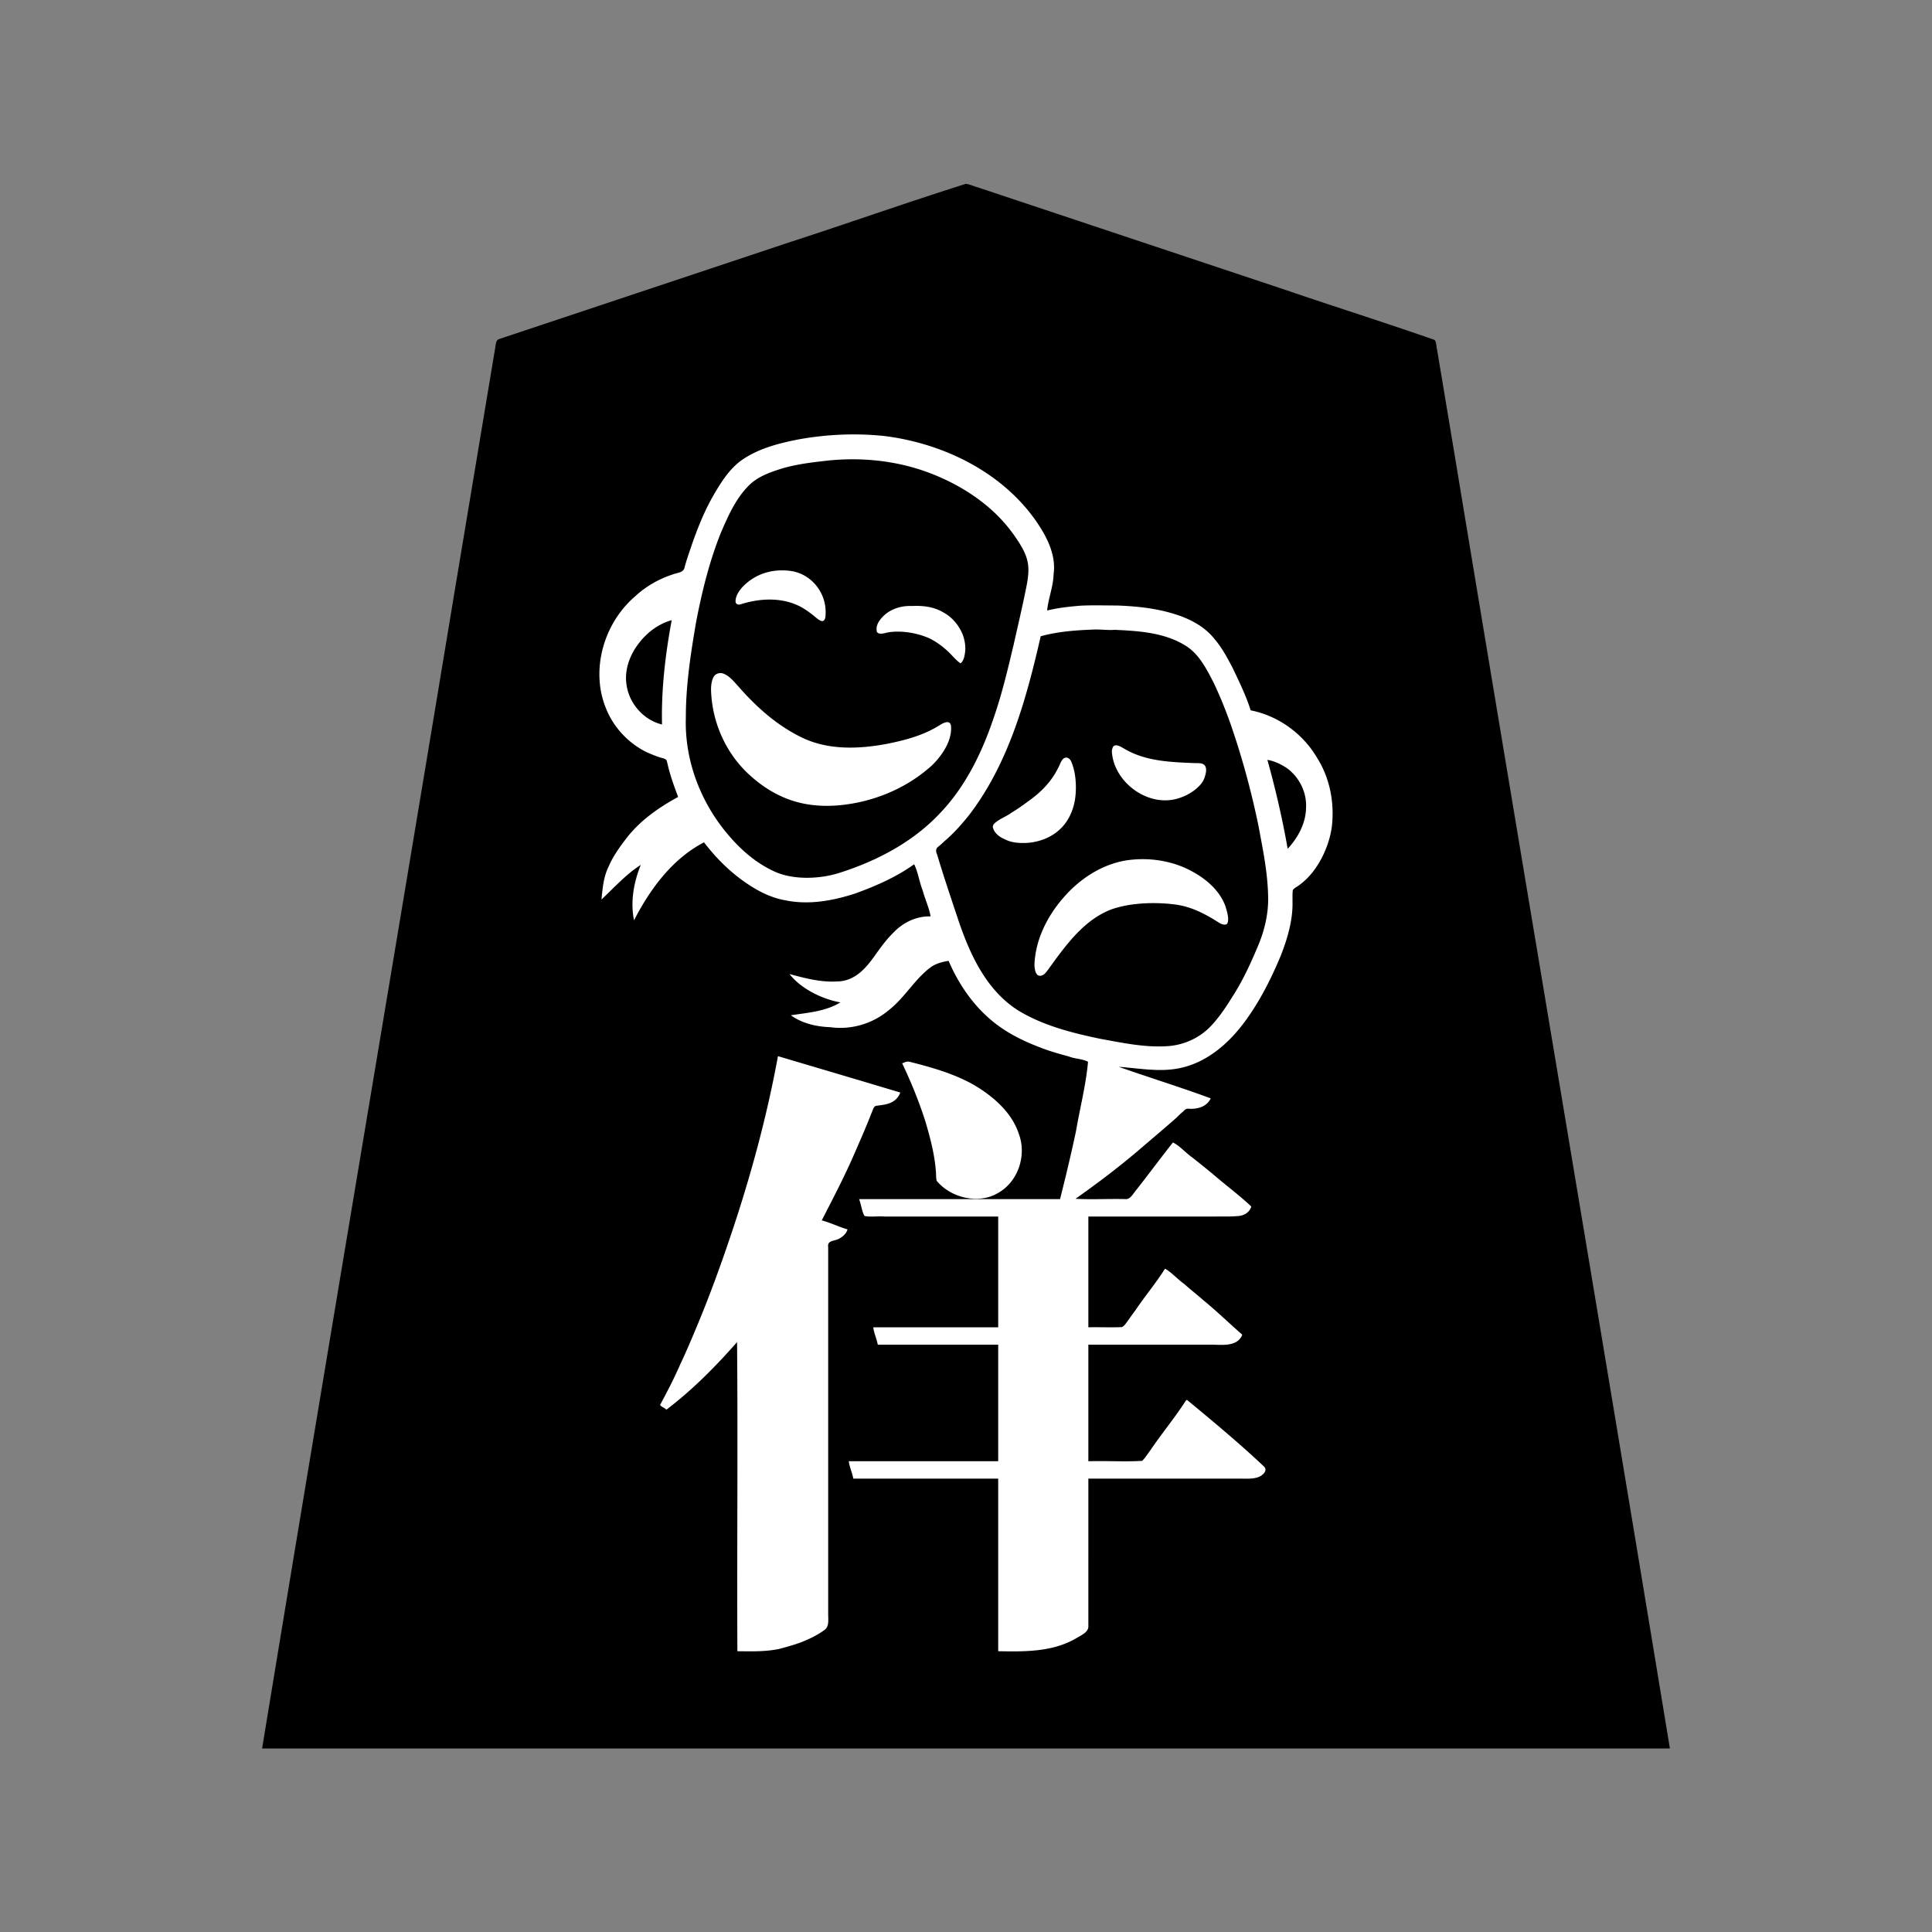 <svg xmlns="http://www.w3.org/2000/svg" width="3000" height="3000"><rect width="100%" height="100%" fill="#808080" stroke="none"/><path d="M1051 1238c-30.785 13.177-61.098 40.164-80.197 63.754-10.274 12.864-21.082 29.207-26.845 43.21-7.881 16.62-9.948 34.972-10.958 53.036 5.73-.735 9.23-8.98 14.233-12.733 13.983-13.595 28.962-26.232 44.267-38.267-3.277 12.822-8.616 26.117-9.346 39.732-1.667 14.417-.872 28.906.846 43.268h3c10.22-24.527 29.207-50.067 44.491-68.804 9.285-10.662 19.014-20.874 30.007-29.794 10.346-7.146 22.005-18.466 33.502-21.402 7.218 12.898 22.51 26.973 30.883 35.459 16.596 16.352 35.978 29.833 56.36 40.975 22.736 11.159 48.067 16.362 73.355 15.566 30.234.922 59.42-8.496 87.508-18.25 27.028-10.592 53.328-23.408 77.394-39.75 7.768 26.056 16.119 52.118 24.5 78-21.833-.674-42.421 9.281-57.232 24.732-11.467 11.072-20.705 24.098-29.932 36.986-12.418 17.27-29.734 38.658-57.235 39.226-13.007.865-25.905-.425-38.622-3.1-12.05-1.097-25.192-6.963-35.979-8.844.483 5.42 6.605 9.446 9.733 13.232 11.522 11.13 28.62 19.861 41.995 25.464 7.624 4.007 16.31 5.036 24.272 7.804-22.918 11.188-48.779 15.59-74 17.5v3c10.342 5.152 20.452 12.268 32.35 13.962 21.612 4.342 44.047 6.311 65.955 3.161 30.611-4.536 57.864-22.856 77.601-46.252 9.65-11.798 18.848-23.953 30.07-34.346 5.304-5.419 10.841-10.868 17.698-14.336 6.237-4.38 14.006-4.676 20.826-7.189 17.076 36.583 39.377 71.605 71.993 96.366 23.877 18.907 51.986 31.532 80.447 41.739 11.136 3.69 22.391 7.106 33.735 10.069 9.778 3.362 20.341 4.364 30.063 7.77 2.45 2.748-1.177 9.128-.55 12.233-10.4 67.318-25.617 133.834-42.188 199.823h-109.5l-1.5-.5c19.043-5.194 35.445-18.398 44.568-35.946 10.45-19.128 12.25-42.12 5.21-62.704-7.45-25.664-25.678-46.197-46.533-62.047-20.563-15.707-43.614-28.234-68.368-36-11.347-3.974-22.812-7.684-34.42-10.82-11.238-3.072-23.261-7.798-34.457-2.983.282 5.239 3.67 9.677 5.68 14.336 16.155 34.486 28.47 70.588 38.46 107.276 4.702 19.838 7.986 39.983 8.8 60.374.267 4.874 4.475 7.71 8.138 10.327 10.654 8.237 22.605 15.296 35.922 18.187-54.611 1.426-109.36-.26-164 .5 1.063 8.514 4.746 16.58 6.629 24.916 1.37 5.362 7.99 3.77 12.15 4.084H1549v170h-194c.398 9.997 5.342 19.222 7 29h187v179h-232c.398 9.997 5.342 19.222 7 29h225v268c22.017-.604 44.284 1.274 66.151-2.01 15.144-1.839 30.239-5.396 44.18-11.686 9.663-4.917 19.9-9.341 28.209-16.485 5.732-5.794 2.342-17.967 3.46-26.69V2297h239.4c9.392-.015 19.7.993 28.191-4.104 6.177-3.609 11.931-11.8 3.934-17.87-19.291-18.603-39.496-36.239-60.052-53.42-10.198-8.787-20.727-17.176-31.059-25.788-4.862-4.322-9.911-8.375-14.805-12.644-4.915-3.71-9.965-10.048-15.609-10.174-16.775 26.001-36.858 50.548-54.47 76.14-4.684 5.785-9.118 14.315-14.626 18.4-26.881 1.311-53.986-.238-80.904.46v-179c72.202-.322 144.412.393 216.605-.212 6.987-.741 15.754-2.984 19.923-10.985 1.86-2.956 3.095-6.36-.661-8.856-18.99-17.749-38.376-35.099-58.266-51.852-9.624-8.316-19.614-16.22-29.099-24.693-9.755-6.841-19.48-17.872-29.078-23.054-.793-.242-1.611-.292-2.424-.348-13.665 21.971-30.951 42.28-45.401 63.87-3.987 5.23-7.72 10.631-11.54 15.976-3.439 3.433-5.532 9.526-9.736 10.688-16.69 1.325-33.586-.237-50.323.466v-170h210.6c15.25-.286 34.964 1.704 41.226-13.016 2.968-6.208-7.102-11.244-10.21-14.838a7100 7100 0 0 0-55.071-45.494c-13.687-11.378-27.871-22.158-41.32-33.81-2.62-2.252-5.524-4.183-8.161-6.393-2.004-1.728-6.3-4.39-8.263-2.06-15.055 17.325-27.902 36.702-42.466 54.467-7.207 8.936-14.03 18.173-21.105 27.204-3.536 6.315-11.825 5.038-16.956 4.94H1674.5l-1.5-.5c36.327-23.626 69.579-51.792 102.984-79.285 16.982-14.543 34.01-28.99 50.817-43.71 4.05-3.877 7.929-7.895 12.392-11.297 5.79-5.182 17.175-2.384 25.403-5.67 7.256-2.119 15.612-9.243 16.404-16.538-43.546-15.02-87.624-28.976-131-44.5 29.888.717 61.217 6.597 90.768-1.943 47.383-12.647 82-51.707 107.615-91.145 19.613-30.89 34.985-64.422 47.838-98.595 4.768-13.967 8.293-28.345 10.33-42.956 2.6-13.252.683-26.837 1.742-40.175.26-4.68 8.322-6.925 10.849-9.865 31.487-23.02 50.406-68.453 50.856-103.463 1.546-39.866-9.695-80.735-35.195-112.114-22.287-29.333-55.503-50.425-91.803-57.244-7.032-22.71-17.779-44.39-27.932-65.838-8.183-15.525-16.513-31.247-27.993-44.666-16.714-21.38-42.277-33.527-67.79-40.672-27.015-7.8-55.194-10.493-83.172-11.6-18.684-.241-37.387-.358-56.058.006-8.963.844-17.928 1.77-26.878 2.675-8.772.981-17.336 3.671-26.177 4.095 6.703-29.608 16.268-61.479 6.584-91.74-12.576-40.524-47.318-78.5-76.428-102.717-33.527-27.3-72.842-47.254-113.846-60.58-76.366-24.066-159.844-22.833-236.809-2.095-18.296 5.11-36.199 12.242-52.427 22.213-23.277 15.912-38.392 40.452-51.482 64.73-13.273 25.639-24.267 52.366-32.987 79.89-1.655 5.044-3.422 10.056-4.989 15.123-1.927 4.449-2.4 11.89-5.395 14.752-8.565 4.402-19.252 5.174-27.885 9.899-32.928 14.345-60.876 38.792-79.307 69.66-28.185 48.071-30.543 111.6-.048 159.327 15.036 22.149 36.777 39.45 61.725 49.006 5.834 3.023 13.717 4.04 19.028 6.777 3.405 3.578 2.436 9.32 4.562 13.944 2.028 7.574 4.452 15.018 6.762 22.5 1.626 6.814 6.302 15.524 6.942 21.311m-24.5-114c.961-52.91 3.542-106.714 15.5-158.5-6.009-.76-12.46 5.339-17.874 6.95-5.397 2.933-11.34 7.147-15.69 10.721-16.978 15.904-31.728 36.463-34.448 60.29-4.136 23.665 7.25 48.328 24.25 64.188 8.119 7.431 18.47 11.748 28.262 16.351m-2.5 1060c5.41 1.352 9.985 8.99 16.375 2.863 15.104-12.323 29.788-25.053 44-38.356 21.542-18.353 39.366-40.445 59.125-60.507 1.426 158.819-.26 318.088.5 477 21.83.308 43.71.751 65.267-3.177 14.596-3.672 29.117-7.736 42.957-13.72 10.238-4.361 20.245-9.57 29.154-16.25 7.74-5.354 5.373-17.444 5.622-25.493v-554.547c.052-5.59-.065-11.196.04-16.784.059-1.877.452-4.485 1.657-5.524 11.95-3.28 27.702-8.122 28.303-21.505-6.743-1.923-13.176-4.98-19.862-7.089-5.412-2.728-13.484-3.981-19.138-7.411 19.062-35.486 37.028-71.752 53.05-108.75 8.25-18.856 16.468-37.7 23.83-56.921 1.678-4.546 2.89-10.132 9.49-10.255 13.053-1.196 31.03-4.095 34.63-22.574-64.351-17.054-127.585-39.293-192-56-17.372 95.386-43.177 189.29-74.2 281.135-15.444 46.063-32.287 91.702-50.88 136.593-8.692 21.798-18.592 43.066-28.186 64.452-5.193 10.52-10.326 21.024-15.173 31.69-4.112 10.705-13.477 21.303-14.561 31.13m42-1070.25c-2.108 65.978 22.831 130.643 64.927 180.591 20.348 24.403 45.243 45.908 74.57 58.798 31.9 12.774 68.01 10.78 100.184.23 55.63-18.128 109.63-46.478 150.552-89.102 41.107-42.002 67.42-95.796 85.854-150.902 12.812-36.618 21.653-74.557 30.647-112.244 6.417-28.761 13.246-57.386 19.072-86.263 2.323-10.77 4.647-23.76 3.87-33.912-1.08-18.626-12.135-34.46-22.274-49.269-31.75-45.104-79.483-76.518-130.341-96.05-53.062-20.11-110.903-25.678-167.029-18.247-20.936 2.362-41.941 5.515-62.186 11.538-16.526 5.232-33.404 11.234-46.711 22.774-22.255 20.496-34.926 49.08-46.624 76.293-17.866 44.35-29.31 90.985-38.39 137.83-8.317 48.768-16.19 98.099-16.121 147.935m37.047-44.53c.54 49.83 20.989 98.596 57.323 132.65 17.098 16.427 37.33 29.973 59.358 38.826 24.392 10.663 51.315 12.148 77.468 11.21 50.169-2.925 99.635-21.256 139.168-52.408 13.963-11.5 27.284-24.823 35.082-41.454 3.848-7.84 6.233-16.347 6.465-25.105.144-3.942.378-9.248-2.647-11.49-5.622-4.26-15.575 2.985-20.25 5.477-24.444 14.697-52.545 21.98-80.249 27.393-42.746 7.991-89.645 9.355-129.651-10.646-36.684-17.843-67.988-45.297-94.754-75.799-7.878-7.968-14.51-18.016-25.253-22.58-6.269-2.57-14.403-1.35-17.979 4.798-3.144 5.488-3.917 13.197-4.081 19.127m38.008-136.449c-.504 5.77 2.946 7.62 7.56 7.089 7.367-1.015 14.225-4.615 21.634-5.577 26.383-5.22 55.242-2.15 78.28 12.554 5.336 3.549 10.534 7.272 15.391 11.443 3.522 2.786 7.819 6.665 12.058 7.317 9.09.944 6.607-13.13 6.993-18.01-.082-7.383-1.595-14.701-4.197-21.59-7.097-17.777-21.846-32.412-40.216-38.238-19.232-5.756-43.96-2.936-60.527 4.298-16.725 7.725-36.002 23.605-36.976 40.714m218.96 44.104c.138 2.13.15 5.214 1.429 6.362 1.842 1.5 4.535 1.616 6.789 1.712 32.565-6.988 68.731-1.844 94.691 20.622 6.25 5.316 12.557 10.677 17.79 17.055 3.427 4.39 10.452 10.667 14.86 5.6 8.17-17.324 4.319-38.349-4.76-54.352-9.366-15.29-24.694-26.43-41.987-31.027-9.324-2.904-19.125-3.069-28.772-2.847-9.452-.182-19.045.208-28.118 3.2-8.178 2.168-15.716 6.234-21.306 12.67-5.723 5.488-10.837 12.533-10.616 21.005M1454 1319.328c17.103 52.164 32.081 105.733 53.906 156.31 8.59 18.532 18.38 36.52 30.777 52.805 21.438 28.5 52.247 47.906 85.185 60.299 53.056 17.847 108.291 30.724 164.262 34.623 27.607 2.686 56.486-2.697 78.535-20.37 21.507-15.768 35.325-39.23 49.212-61.354 16.173-27.686 30.271-56.7 41.344-86.83 9.649-24.935 12.893-51.75 10.315-78.308-7.565-75.034-25.39-148.897-47.751-220.767-9.304-31.405-21.4-61.953-34.868-91.774-9.974-20.698-23.447-45.672-41.297-58.046-32.106-21.533-72.165-25.143-109.609-26.825-10.259-.157-20.485.144-30.705-.689-14.889.811-29.857.279-44.62 2.888-13.996 1.907-27.991 4.278-41.686 7.71-6.298 31.27-15.824 61.969-24.08 92.773-24.674 88.677-65.765 177.98-138.92 237.227zm86.474-35.855c.715 8.9 7.653 15.17 14.957 18.93 8.074 4.228 16.793 7.298 26.02 7.51 18.67 1.21 37.488-2.455 53.673-12.098 15.566-9.413 26.778-24.994 31.969-42.266 6.043-20.183 6.288-42.25 1.129-62.645-2.093-6.796-3.62-16.118-10.898-17.503-7.644-1.479-11.087 6.585-13.298 11.69-18.804 42-60.817 65.701-98.312 88.165-2.193 1.787-5.062 4.506-5.24 8.217m64.696 215.549c.34 4.652.897 10.333 3.27 13.874 2.644 4.416 9.116 4.17 13.005 1.578 5.525-4.453 8.947-10.993 13.304-16.464 24.507-33.27 50.862-68.933 90.885-84.454 30.958-11.38 70.682-11.892 100.228-7.765 23.968 3.609 45.651 14.728 65.65 27.821 3.94 2.648 8.617 3.966 13.298 2.93 4.108-1.524 3.086-8.805 3.102-12.188-2.887-32.052-27.971-57-54.713-71.672-28.807-15.846-62.571-21.928-95.195-18.968-41.08 3.486-77.977 26.286-105.267 56.213-26.675 30.078-46.581 68.048-47.567 109.095m120.239-332.962c1.44 43.003 43.79 79.456 85.896 77.779 17.303-.5 37.259-8.44 48.821-19.48 9.197-8.073 17.098-24.121 12.47-35.533-2.797-5.034-9.1-4.783-13.616-4.835-35.758-1.7-73.787-2.172-106.35-19.176-5.957-2.775-12.354-8.057-18.557-8.605-6.56-.835-8.927 4.944-8.664 9.85M1969 1181.222c14.238 43.326 21.847 89.352 31.5 133.778 14.96-17.413 27.086-39.46 26.497-63.185.172-23.508-12.608-46.562-31.993-59.681-8.034-5-16.839-8.74-26.004-11.134z" style="fill:#fff;fill-rule:evenodd;stroke:none"/><path d="M407 2715h2186c-110.539-672.045-224.255-1343.735-335.448-2015.7-7.021-42-13.992-84.001-21-126-1.697-9.995-3.31-20.009-5.015-29.99-1.448-5.044-.832-12.003-3.96-15.528-76.243-26.577-153.757-51.077-230.278-77.177-134.483-44.879-269.004-89.635-403.48-134.505-25.332-8.389-50.626-16.918-75.954-25.3-5.917-1.536-12.636-4.925-18.277-5.3-93.44 29.594-186.049 62.334-279.322 92.571-139.474 46.507-278.96 93.003-418.44 139.486-8.804 3.003-17.696 5.81-26.461 8.89-4.891 1.307-5.283 6.555-5.858 10.493-21.164 127.083-42.351 254.18-63.537 381.259C606.88 1517.176 505.406 2115.971 407 2715m646-1477.515c-30.048 16.386-59.096 36.543-80.21 64.057-10.172 12.954-21.4 29.102-27.26 43.108-8.341 16.235-9.854 34.374-11.53 52.1 19.362-18.195 38.283-39.329 61-53.75-10.888 26.909-16.367 57.156-10.5 86 24.867-48.187 59.31-95.449 108.707-121 18.383 24.065 39.983 45.725 65.251 62.972 18.631 12.86 39.42 23.485 62.008 27.201 35.816 7.264 72.88.439 107.058-10.593 32.115-11.637 64.089-25.529 91.976-45.58 6.196 12.741 8.046 27.617 13.28 40.82 3.518 13.066 10.303 27.87 12.22 40.18-21.997-.665-42.777 9.415-57.602 25.102-11.426 11.093-20.655 24.145-29.87 37.035-12.412 17.32-29.9 38.649-57.523 38.825-25.209 1.644-50.149-5.043-74.005-11.462 18.443 23.77 52.5 39.436 79 44-22.997 14.134-51.092 16.059-77 20 17.976 12.95 40.112 17.77 61.913 18.576 31.972 4.287 64.88-5.44 89.456-25.956 24.944-19.1 40.405-48.087 65.553-67.008 8.212-5.953 18.227-8.6 28.078-10.112 15.933 37.224 39.81 71.724 71.972 96.76 24.14 18.93 52.415 31.556 81.113 41.755 11.055 3.747 22.292 6.94 33.562 9.931 9.45 3.873 20.822 3.526 29.832 8.214-3.19 36.31-12.672 72.148-18.726 108.082-7.543 35.249-15.852 70.35-24.753 105.258h-312c3.247 8.484 4.497 19.695 8.456 26.184 9.983 1.93 20.567-.025 30.692.816H1550v172h-194c1.074 9.243 5.401 17.851 7 27h187v181h-232c1.074 9.243 5.401 17.851 7 27h225v268c40.999.78 84.496 1.364 121.242-20.177 8.105-4.934 19.473-9.554 18.754-19.305.011-33.582-.002-67.154.004-100.734V2296h236.4c9.616.04 19.616.855 28.762-2.819 5.595-2.605 14.342-9.897 7.094-16.411-38.073-35.946-78.415-69.385-118.756-102.77h-1.5c-16.903 26.349-37.379 51.056-55.076 77.03-2.322 3.197-4.567 6.473-6.924 9.636-1.926 2.845-4.083 5.45-6.595 7.77-27.689 1.608-55.667-.292-83.405.564v-181h187.8c14.782-.484 43.3 5.231 51.2-15.5-20.083-17.481-39.163-36.116-59.801-52.995-9.784-8.685-20.216-16.634-29.892-25.43-10.194-7.063-20.314-18.697-30.307-24.075-13.766 22.112-31.14 42.543-45.708 64.276-4.005 5.393-7.957 10.848-11.775 16.371-2.828 3.55-6.236 9.65-10.294 10.12-17.054.666-34.16-.122-51.223.233v-172h198c10.795-.088 21.615.29 32.371-.606 9.98-.05 19.844-5.048 22.629-14.94-19.167-18.07-40.48-33.707-60.368-50.947-10.337-8.457-20.668-16.866-31.148-25.133-10.093-6.93-19.912-18.536-30.156-23.374-19.036 24.077-37.286 48.793-56.258 72.918-4.9 5.626-9.464 15.057-16.483 15.062-26.094-.702-52.605.915-78.587-.48 35.722-25.212 70.657-51.695 103.763-80.316 17.111-14.598 34.286-29.147 51.198-43.961 4.201-3.716 7.953-7.948 12.432-11.353 3.265-4.017 5.67-4.736 10.303-4.117 11.412.314 26-2.733 32.304-16.253-47.222-17.409-95.507-32.3-143-49 29.51 2.082 59.943 7.996 89.695 3.051 48.12-7.876 85.68-42.788 112.2-81.49 20.434-29.41 36.377-61.638 50.092-94.645 10.431-26.839 18.824-55.24 18.013-84.365.142-5.65-.317-11.407.527-16.989 2.622-3.822 7.616-5.431 10.972-8.494 28.267-20.709 46.043-60.11 49.726-91.275 3.992-36.535-3.352-74.587-23.248-105.845-21.991-37.411-60.311-65.153-102.977-73.448-7.032-22.71-17.779-44.39-27.932-65.838-8.183-15.525-16.513-31.247-27.993-44.666-16.714-21.38-42.277-33.527-67.79-40.672-27.015-7.8-55.194-10.493-83.172-11.6-18.862-.02-37.801-.654-56.64.232-17.632 1.423-35.263 3.292-52.473 7.544 1.828-18.992 9.573-37.22 10.02-56.441 4.316-31.334-11.77-60.483-29.003-85.012-53.841-75.107-143.754-118.239-233.691-129.504-44.373-4.678-89.454-2.656-133.377 5.26-30.945 6.074-62.792 14.165-88.972 32.724-18.74 13.738-31.233 33.72-42.703 53.399-17.887 30.839-29.93 64.544-41.017 98.27-1.506 4.557-2.83 9.155-4.13 13.772-1.142 8.921-11.536 8.78-18.13 11.384-21.646 7.006-42.04 18.576-58.693 34.08-48.703 41.684-70.065 114.683-45.015 174.795 11.563 28.726 33.998 52.638 61.586 66.674 7.312 3.294 14.698 6.435 22.357 8.81 2.679.9 5.626 1.298 8.068 2.808 2.124.682 2.29 4.095 3.117 6.458 3.883 17.835 10.202 34.966 16.583 52.008M1028 1125c-1.351-54.425 5.16-108.577 15-162-21.49 5.901-39.968 20.518-52.874 38.33-13.093 17.867-20.838 40.413-17.142 62.7 4.264 28.796 26.603 54.092 55.016 60.97m-3 1056.5c1.545 3.155 7.089 4.204 9.656 7.5 40.354-30.5 76.482-67.034 109.844-105 1.426 159.804-.26 320.101.5 480 21.597.253 43.383.908 64.653-3.5 14.267-3.802 28.522-7.644 42.072-13.587 10.036-4.384 19.916-9.428 28.653-16.06 7.645-5.218 5.467-16.987 5.622-24.893v-569.535c-1.678-9.94 8.353-9.282 15.045-12.092 6.43-2.735 13.44-8.846 14.955-15.333-13.555-3.941-26.333-10.388-40-14 18.491-35.983 37.416-72.141 53.26-109.485 8.174-18.614 16.294-37.255 23.62-56.224 2.18-4.16 3.185-11.442 7.806-12.232 13.766-1.802 30.375-2.717 37.314-20.559-63.215-18.994-126.706-37.711-190-56.5-17.356 94.872-42.877 188.329-73.74 279.703-15.331 45.66-31.89 90.935-50.318 135.441-8.96 21.533-18.021 43.06-27.997 64.133-9.138 21.092-20.161 42.206-30.945 62.223m40-1067.652c-2.265 66.392 22.685 131.668 65.254 181.875 20.414 24.34 45.323 45.885 74.733 58.634 31.156 12.987 72.035 9.962 100.713.297 56.018-18.015 110.373-46.548 151.533-89.387 41.258-42.124 67.54-96.114 86.02-151.385 12.735-36.645 21.638-74.53 30.602-112.234 6.443-28.72 13.213-57.34 19.046-86.19 2.325-11.235 4.482-22.788 3.875-34.309-.812-18.9-11.714-35.068-22.072-50.044-31.793-45.302-79.592-76.906-130.643-96.478-53.37-20.294-111.478-25.594-167.92-18.379-20.993 2.388-42.029 5.353-62.349 11.377-16.657 5.253-33.752 11.186-47.248 22.723-22.542 20.457-35.27 49.283-47.033 76.637-17.938 44.533-29.39 91.371-38.495 138.4-8.418 48.951-16.077 98.484-16.016 148.463m39.073-44.32c.923 50.35 22.361 99.608 59.534 133.568 17.77 16.27 38.16 29.805 60.89 38.09 25.228 9.408 52.612 11.691 79.29 9.168 49.395-4.616 98.26-23.793 136.378-55.842 13.754-10.84 26.676-27.642 32.47-42.621 3.173-7.612 4.949-17.571 4.028-25.117-1.968-10.488-13.558-3.135-18.209-.341-24.677 15.571-53.388 23.09-81.673 28.686-43.522 8.154-91.28 9.91-132.168-10.17-37.508-18.202-69.365-46.392-96.709-77.556-7.081-7.6-13.549-16.472-23.323-20.907-5.96-2.844-13.575-1.057-16.652 4.956-2.867 5.235-3.684 12.502-3.856 18.086m38.072-136.565c-.144 4.859 2.964 6.24 6.85 5.734 30.056-9.739 64.295-11.79 93.317 3.013 6.485 3.313 12.447 7.58 18.228 11.967 4.58 3.288 8.499 7.725 13.68 10.145 4.887 2.162 7.032-1.874 7.525-6.11 1.288-13.185-1.086-26.755-7.6-38.352-8.838-16.712-25.614-29.358-44.344-32.47-19.928-3.22-40.82-.284-58.344 9.968-13.483 7.901-28.527 21.852-29.312 36.105M1491.5 1030c5.454-3.888 6.754-13.441 7.42-20.783.292-7.865-1.13-15.735-3.75-23.12-5.757-14.725-16.582-27.825-30.655-35.317-14.663-8.754-31.747-10.588-48.435-9.78-19.046-.874-38.73 6.307-49.94 22.167-3.982 5.063-6.136 11.903-4.44 18.115 3.529 5.166 13.185 1.384 17.526.641 21.321-3.492 47.201 1.42 64.882 9.736 9.11 4.625 17.393 10.482 25.02 17.25 7.657 6.402 14.706 16.07 22.372 21.091m-90.5 621.375c14.005 29.39 26.353 59.784 36.207 90.869 7.315 24.813 13.942 49.997 15.976 75.888.53 4.962.173 10.943 1.278 15.405 21.58 26.273 64.675 37.03 95.032 19.07 31.455-17.39 44.855-58.32 32.744-91.359-10.911-33.688-39.33-58.202-68.709-75.853-31.37-18.082-66.825-28.034-101.685-36.812-4.222-.988-7.574 1.6-10.843 2.417zM1616 988c-22.18 96.963-49.495 197.005-111.046 277.432-11.678 14.556-24.14 28.781-38.473 40.813-3.147 3.052-6.388 5.972-9.805 8.71-3.975 3.07-3.535 7.61-1.664 11.495 9.814 33 20.865 65.623 31.744 98.278 18.2 54.832 43.737 112.552 94.784 144.615 38.63 23.377 83.347 34.622 127.147 43.758 34.708 6.277 70.039 13.928 105.578 11.274 25.332-1.988 49.442-13.239 66.837-31.977 12.515-13.435 22.8-28.899 32.42-44.467 14.94-23.012 26.68-47.921 37.348-73.117 12.3-27.363 19.698-56.793 18.13-86.921-1.021-35.577-8.388-70.694-14.856-105.547-10.53-51.13-24.12-101.64-40.9-151.073a669 669 0 0 0-28.534-70.849c-11.209-21.669-23.095-45.71-45.02-58.596-32.38-19.725-71.885-22.138-108.655-23.817-10.195.783-20.37-.638-30.517-.541-28.399 1.062-56.933 2.865-84.518 10.53m-74.51 295.408c1.758 10.394 11.045 16.714 19.974 20.355 9.891 4.94 21.223 5.495 32.023 5.154 18.426-.988 37.116-7.495 50.974-19.92 14.43-12.657 22.491-30.815 25.1-49.569 2.472-18.748.84-41.745-6.562-57.69-1.523-2.93-4.642-6.12-8.88-5.138-5.956 1.296-8.159 11.028-10.735 15.255-10.104 20.882-26.303 37.83-45.052 51.145-8.93 6.519-17.84 13.14-27.387 18.737-8.38 6.408-20.973 10.487-27.543 17.798-1.174.834-1.099 3.025-1.913 3.872m64.773 215.534c.409 4.355.894 9.67 3.138 12.93 2.839 5.055 8.47 3.515 12.079.843 4.76-4.446 8.062-10.25 12.003-15.362 24.778-33.925 51.73-69.864 92.505-85.35 31.454-11 71.516-11.38 101.392-7.13 24.168 3.642 45.743 15.18 65.966 28.192 3.618 2.245 9.757 4.337 12.483.91 3.26-7.603-.73-18.973-2.85-26.426-10.1-28.087-35.78-47.308-61.79-59.4-28.513-12.898-61.17-16.756-91.994-12.171-38.578 6.2-72.921 28.931-98.101 58.15-25.2 28.97-43.645 65.703-44.832 104.814m120.193-333.432c1.577 43.414 45.246 80.208 87.738 77.06 17.086-.979 36.345-10.16 47.176-21.44a33.1 33.1 0 0 0 9.837-16.328c1.763-5.26 2.891-12.856-.824-16.6-3.645-3.95-10.58-3.034-15.312-3.257-36.114-1.458-74.337-2.646-106.721-20.877-4.696-2.458-10.102-6.576-15.163-6.723-5.222-.143-5.624 4.183-6.73 8.165M1999.5 1318c15.752-16.961 27.97-39.172 28.495-62.863 1.53-24.02-9.946-47.679-29.162-61.996-8.834-6.14-20.946-11.864-30.833-13.141 12.658 45.365 23.378 91.62 31.5 138" style="fill:#000;fill-rule:evenodd;stroke:none"/></svg>